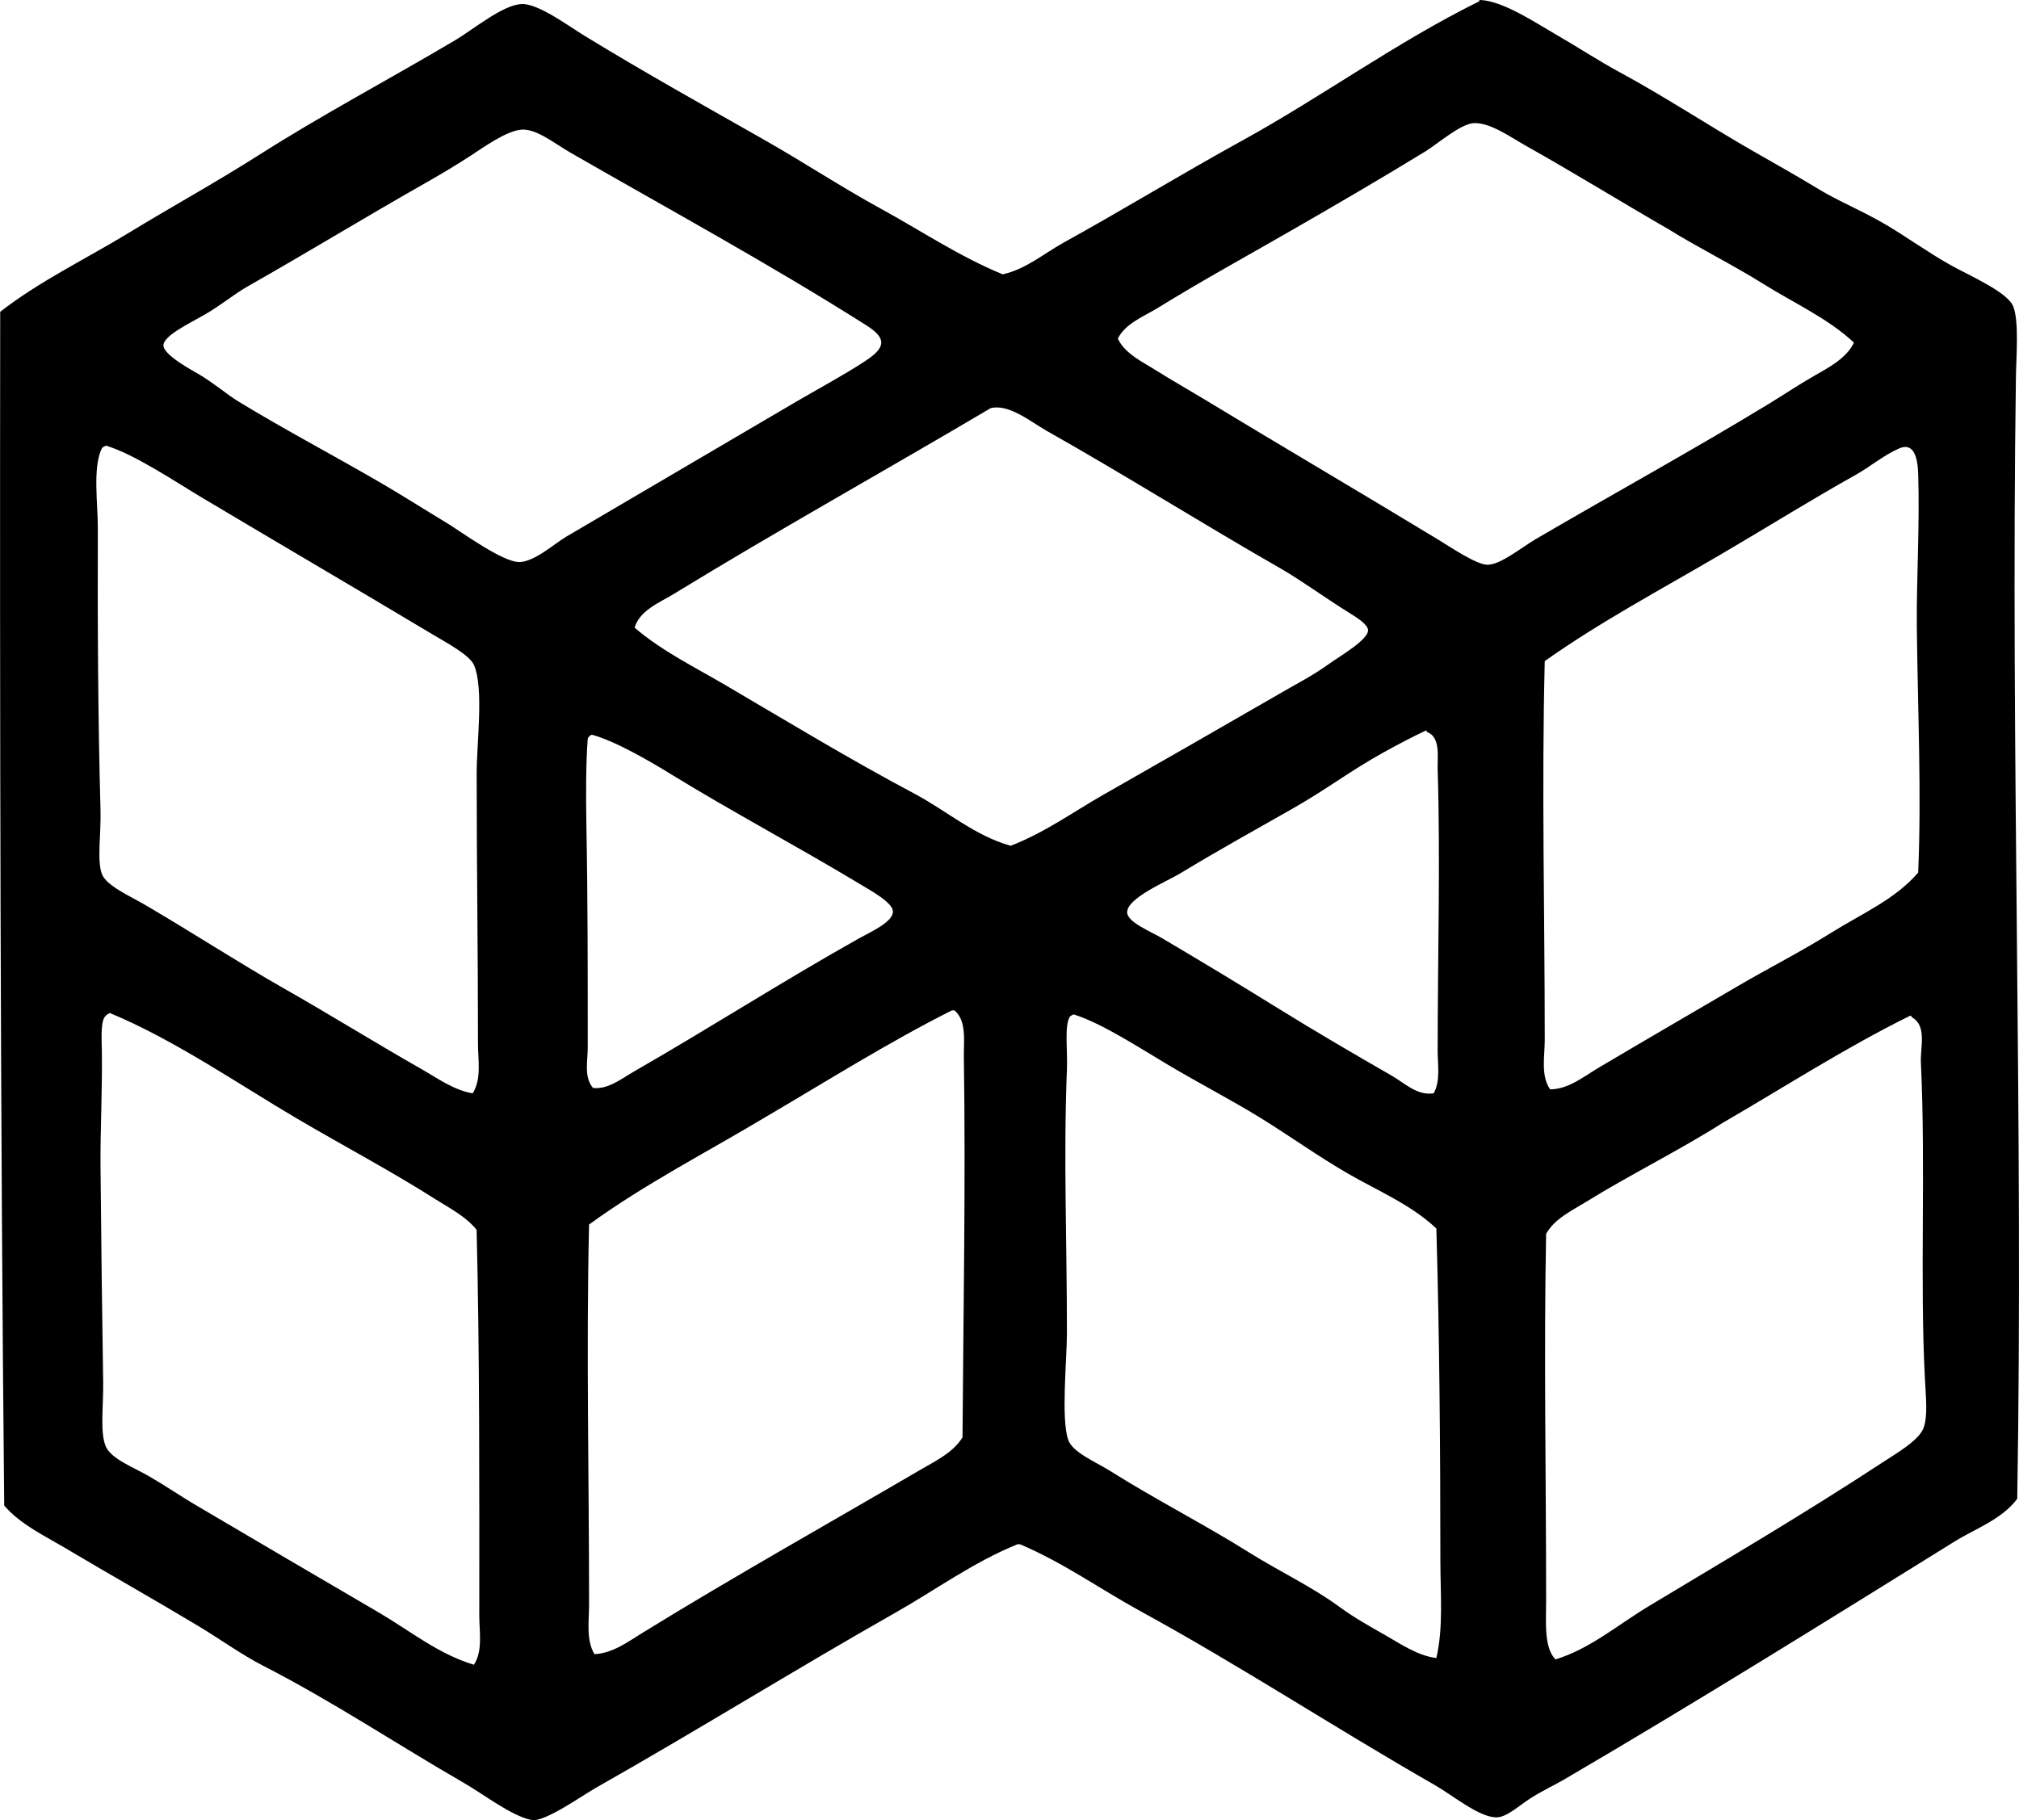 <?xml version="1.0" encoding="iso-8859-1"?>
<!-- Generator: Adobe Illustrator 19.2.0, SVG Export Plug-In . SVG Version: 6.00 Build 0)  -->
<svg version="1.1" xmlns="http://www.w3.org/2000/svg" xmlns:xlink="http://www.w3.org/1999/xlink" x="0px" y="0px"
	 viewBox="0 0 73.34 66.131" style="enable-background:new 0 0 73.34 66.131;" xml:space="preserve">
<g id="Maruko_x5F_Birumen">
	<path style="fill-rule:evenodd;clip-rule:evenodd;" d="M53.731,0.049C53.722,0.008,53.75,0.002,53.78,0
		c0.826,0.039,2.014,0.836,2.674,1.215c0.847,0.488,1.626,1.002,2.383,1.41c1.641,0.889,3.163,1.896,4.765,2.82
		c0.838,0.482,1.632,0.922,2.431,1.41c0.75,0.459,1.597,0.793,2.479,1.312c0.734,0.432,1.493,0.986,2.334,1.459
		c0.685,0.385,2.08,0.982,2.285,1.508c0.215,0.549,0.108,1.791,0.097,2.576c-0.196,13.643,0.276,27.193,0.048,40.744
		c-0.569,0.754-1.501,1.07-2.285,1.557c-4.645,2.883-9.385,5.84-14.197,8.654c-0.337,0.197-0.787,0.404-1.215,0.68
		c-0.43,0.279-0.846,0.676-1.215,0.682c-0.623,0.01-1.598-0.801-2.237-1.168c-3.621-2.072-7.055-4.328-10.696-6.32
		c-1.453-0.795-2.808-1.768-4.376-2.432c-0.033,0-0.065,0-0.097,0c-1.609,0.652-2.965,1.654-4.425,2.48
		c-3.618,2.051-7.183,4.268-10.891,6.369c-0.508,0.289-1.872,1.26-2.333,1.168c-0.732-0.146-1.733-0.932-2.48-1.361
		c-2.432-1.404-4.747-2.949-7.244-4.23c-0.825-0.424-1.586-0.98-2.383-1.459c-1.592-0.957-3.199-1.859-4.813-2.82
		c-0.774-0.461-1.641-0.863-2.236-1.555c-0.14-14.08-0.163-28.871-0.146-43.225c0-0.049,0-0.098,0-0.146
		c1.436-1.117,3.096-1.91,4.668-2.867c1.552-0.947,3.157-1.828,4.716-2.82c2.302-1.467,4.667-2.713,7.147-4.182
		c0.649-0.385,1.753-1.307,2.431-1.312c0.608-0.006,1.667,0.789,2.285,1.166c2.171,1.326,4.323,2.527,6.466,3.744
		c1.471,0.834,2.849,1.746,4.279,2.527c1.461,0.799,2.838,1.73,4.424,2.383c0.841-0.184,1.508-0.764,2.237-1.166
		c2.156-1.191,4.283-2.494,6.466-3.695C48.032,3.506,50.729,1.531,53.731,0.049z M64.039,10.307
		c-1.122-0.703-2.336-1.297-3.452-1.992c-1.577-0.906-3.43-2.049-5.154-3.016c-0.55-0.309-1.301-0.853-1.896-0.826
		c-0.481,0.023-1.316,0.754-1.751,1.022c-1.637,1.004-3.232,1.93-4.862,2.869c-1.666,0.959-3.315,1.863-4.862,2.82
		c-0.52,0.32-1.171,0.557-1.458,1.117c0.258,0.553,0.908,0.852,1.41,1.168c0.551,0.346,1.136,0.678,1.702,1.02
		c2.848,1.727,5.67,3.383,8.508,5.105c0.455,0.275,1.395,0.916,1.799,0.924c0.479,0.01,1.256-0.635,1.75-0.924
		c2.895-1.693,5.699-3.229,8.46-4.91c0.558-0.34,1.094-0.701,1.653-1.021c0.535-0.307,1.176-0.633,1.459-1.215
		C66.394,11.559,65.166,11.014,64.039,10.307z M17.12,5.641c-0.539,0.354-1.091,0.68-1.604,0.973
		C13.268,7.889,11.298,9.098,9,10.404c-0.524,0.299-0.96,0.678-1.556,1.022c-0.554,0.32-1.504,0.768-1.507,1.119
		c-0.003,0.359,1.067,0.92,1.313,1.068c0.586,0.355,0.988,0.715,1.41,0.973c1.657,1.01,3.207,1.82,5.105,2.918
		c0.764,0.441,1.574,0.959,2.48,1.506c0.508,0.309,2.022,1.424,2.626,1.41c0.549-0.012,1.262-0.664,1.702-0.924
		c2.944-1.732,5.496-3.23,8.362-4.91c0.707-0.414,1.717-0.959,2.48-1.459c0.766-0.5,0.809-0.83,0.048-1.312
		c-3.532-2.236-7.209-4.236-10.745-6.271c-0.601-0.346-1.283-0.918-1.847-0.826C18.342,4.801,17.604,5.322,17.12,5.641z
		 M40.068,28.881c2.208-1.258,4.349-2.484,6.613-3.793c0.466-0.27,1.017-0.551,1.604-0.973c0.377-0.27,1.416-0.871,1.41-1.215
		c-0.003-0.205-0.383-0.449-0.681-0.633c-0.798-0.492-1.764-1.193-2.479-1.603c-2.938-1.684-5.628-3.381-8.509-5.008
		c-0.589-0.334-1.384-0.996-2.042-0.826c-3.803,2.252-7.801,4.478-11.523,6.758c-0.493,0.303-1.217,0.578-1.41,1.215
		c0.991,0.851,2.19,1.436,3.306,2.092c2.285,1.342,4.526,2.701,6.855,3.938c1.168,0.619,2.193,1.531,3.501,1.896
		C37.968,30.24,38.983,29.5,40.068,28.881z M3.7,16.287c-0.342,0.703-0.143,2.006-0.146,2.918c-0.012,3.399,0.005,6.91,0.097,10.211
		c0.025,0.895-0.135,1.828,0.049,2.334c0.156,0.428,1.022,0.805,1.556,1.117c1.726,1.01,3.39,2.094,5.008,3.016
		c1.742,0.99,3.367,2.002,5.057,2.965c0.578,0.33,1.158,0.756,1.848,0.875c0.33-0.519,0.194-1.197,0.194-1.799
		c0-3.512-0.048-6.334-0.048-9.82c0-1.108,0.266-3.1-0.097-3.94c-0.159-0.365-0.98-0.803-1.507-1.117
		c-2.876-1.721-5.615-3.322-8.363-4.961c-0.923-0.549-2.485-1.6-3.5-1.895C3.789,16.215,3.736,16.242,3.7,16.287z M56.113,37.777
		c0,0.598-0.152,1.305,0.195,1.801c0.664-0.004,1.207-0.457,1.75-0.779c1.704-1.01,3.382-1.984,5.056-2.965
		c1.12-0.656,2.314-1.262,3.403-1.945c1.091-0.685,2.322-1.207,3.161-2.187c0.122-2.887-0.012-5.74-0.049-8.898
		c-0.019-1.654,0.11-3.756,0.049-5.592c-0.021-0.65-0.187-1.135-0.681-0.924c-0.565,0.242-1.061,0.67-1.604,0.973
		c-1.694,0.949-3.23,1.912-4.862,2.869c-2.198,1.289-4.409,2.465-6.418,3.889C55.998,28.609,56.113,33.236,56.113,37.777z
		 M50.279,27.324c-1.254,0.695-2.054,1.33-3.306,2.043c-1.482,0.844-2.674,1.5-4.133,2.383c-0.454,0.273-1.929,0.889-1.896,1.41
		c0.022,0.352,0.875,0.693,1.264,0.924c1.46,0.861,2.813,1.68,4.181,2.527c1.43,0.887,2.783,1.674,4.182,2.48
		c0.444,0.256,0.913,0.727,1.507,0.631c0.253-0.457,0.145-1.025,0.145-1.555c0.001-3.461,0.102-6.98,0-10.211
		c-0.014-0.438,0.117-1.182-0.389-1.361c-0.003-0.029-0.007-0.058-0.049-0.049C51.302,26.774,50.803,27.035,50.279,27.324z
		 M21.35,26.838c-0.069,0.863-0.068,2.109-0.049,3.16c0.051,2.691,0.049,5.408,0.049,8.072c0,0.48-0.147,1.064,0.194,1.459
		c0.553,0.053,1.031-0.338,1.459-0.584c2.752-1.58,5.457-3.315,8.216-4.861c0.396-0.223,1.227-0.584,1.216-0.973
		c-0.009-0.32-0.794-0.748-1.167-0.973c-2.329-1.404-4.635-2.623-6.855-3.986c-0.739-0.455-2.054-1.232-2.917-1.459
		C21.425,26.721,21.376,26.77,21.35,26.838z M27.865,40.551c-2.167,1.301-4.461,2.475-6.467,3.938
		c-0.106,4.453,0.001,9.285,0,13.809c0,0.6-0.115,1.277,0.195,1.799c0.66-0.027,1.224-0.453,1.75-0.777
		c3.316-2.043,6.811-4.002,10.113-5.934c0.543-0.316,1.172-0.617,1.507-1.166c0.031-4.539,0.118-9.309,0.049-13.809
		c-0.009-0.584,0.111-1.32-0.34-1.701c-0.033,0-0.065,0-0.098,0C32.237,37.889,30.083,39.25,27.865,40.551z M3.846,36.902
		c-0.198,0.154-0.154,0.791-0.146,1.312c0.02,1.375-0.06,2.912-0.049,4.133c0.026,2.916,0.055,5.133,0.097,7.877
		c0.013,0.846-0.125,1.836,0.098,2.334c0.198,0.445,0.999,0.75,1.556,1.07c0.596,0.344,1.168,0.734,1.653,1.021
		c2.344,1.383,4.453,2.619,6.709,3.938c1.119,0.654,2.157,1.508,3.452,1.896c0.328-0.51,0.194-1.182,0.194-1.799
		c0.001-4.684,0.015-9.512-0.097-14.002c-0.393-0.492-0.983-0.787-1.507-1.119c-1.648-1.047-3.305-1.916-5.008-2.918
		c-2.065-1.213-4.472-2.875-6.807-3.84C3.935,36.83,3.882,36.857,3.846,36.902z M38.853,36.951
		c-0.191,0.352-0.069,1.193-0.097,1.896c-0.128,3.19,0,6.238,0,9.578c0,0.967-0.221,3.129,0.048,3.891
		c0.161,0.455,0.985,0.789,1.507,1.117c1.695,1.066,3.494,1.983,5.057,2.967c1.103,0.693,2.295,1.248,3.306,1.994
		c0.505,0.371,1.091,0.699,1.653,1.019c0.571,0.326,1.167,0.74,1.848,0.826c0.26-1.117,0.146-2.34,0.146-3.549
		c0-3.996-0.033-8.215-0.146-12.057c-0.917-0.865-2.108-1.359-3.209-1.994c-1.079-0.623-2.115-1.367-3.209-2.043
		c-1.009-0.621-2.16-1.217-3.306-1.896c-0.95-0.561-2.414-1.525-3.452-1.846C38.941,36.879,38.889,36.906,38.853,36.951z
		 M62.58,40.793c-1.598,1.014-3.385,1.893-4.959,2.869c-0.521,0.322-1.153,0.615-1.458,1.166c-0.086,4.314,0,8.892,0,13.322
		c0,0.781-0.087,1.705,0.34,2.139c1.258-0.385,2.273-1.264,3.403-1.943c2.856-1.719,5.649-3.359,8.46-5.203
		c0.522-0.342,1.336-0.807,1.507-1.264c0.16-0.428,0.084-1.123,0.049-1.799c-0.187-3.56,0.034-7.697-0.146-11.475
		c-0.026-0.553,0.235-1.346-0.34-1.654c-0.002-0.029-0.007-0.057-0.049-0.049C67,38.082,64.838,39.486,62.58,40.793z"/>
</g>
<g id="Layer_1">
</g>
</svg>
